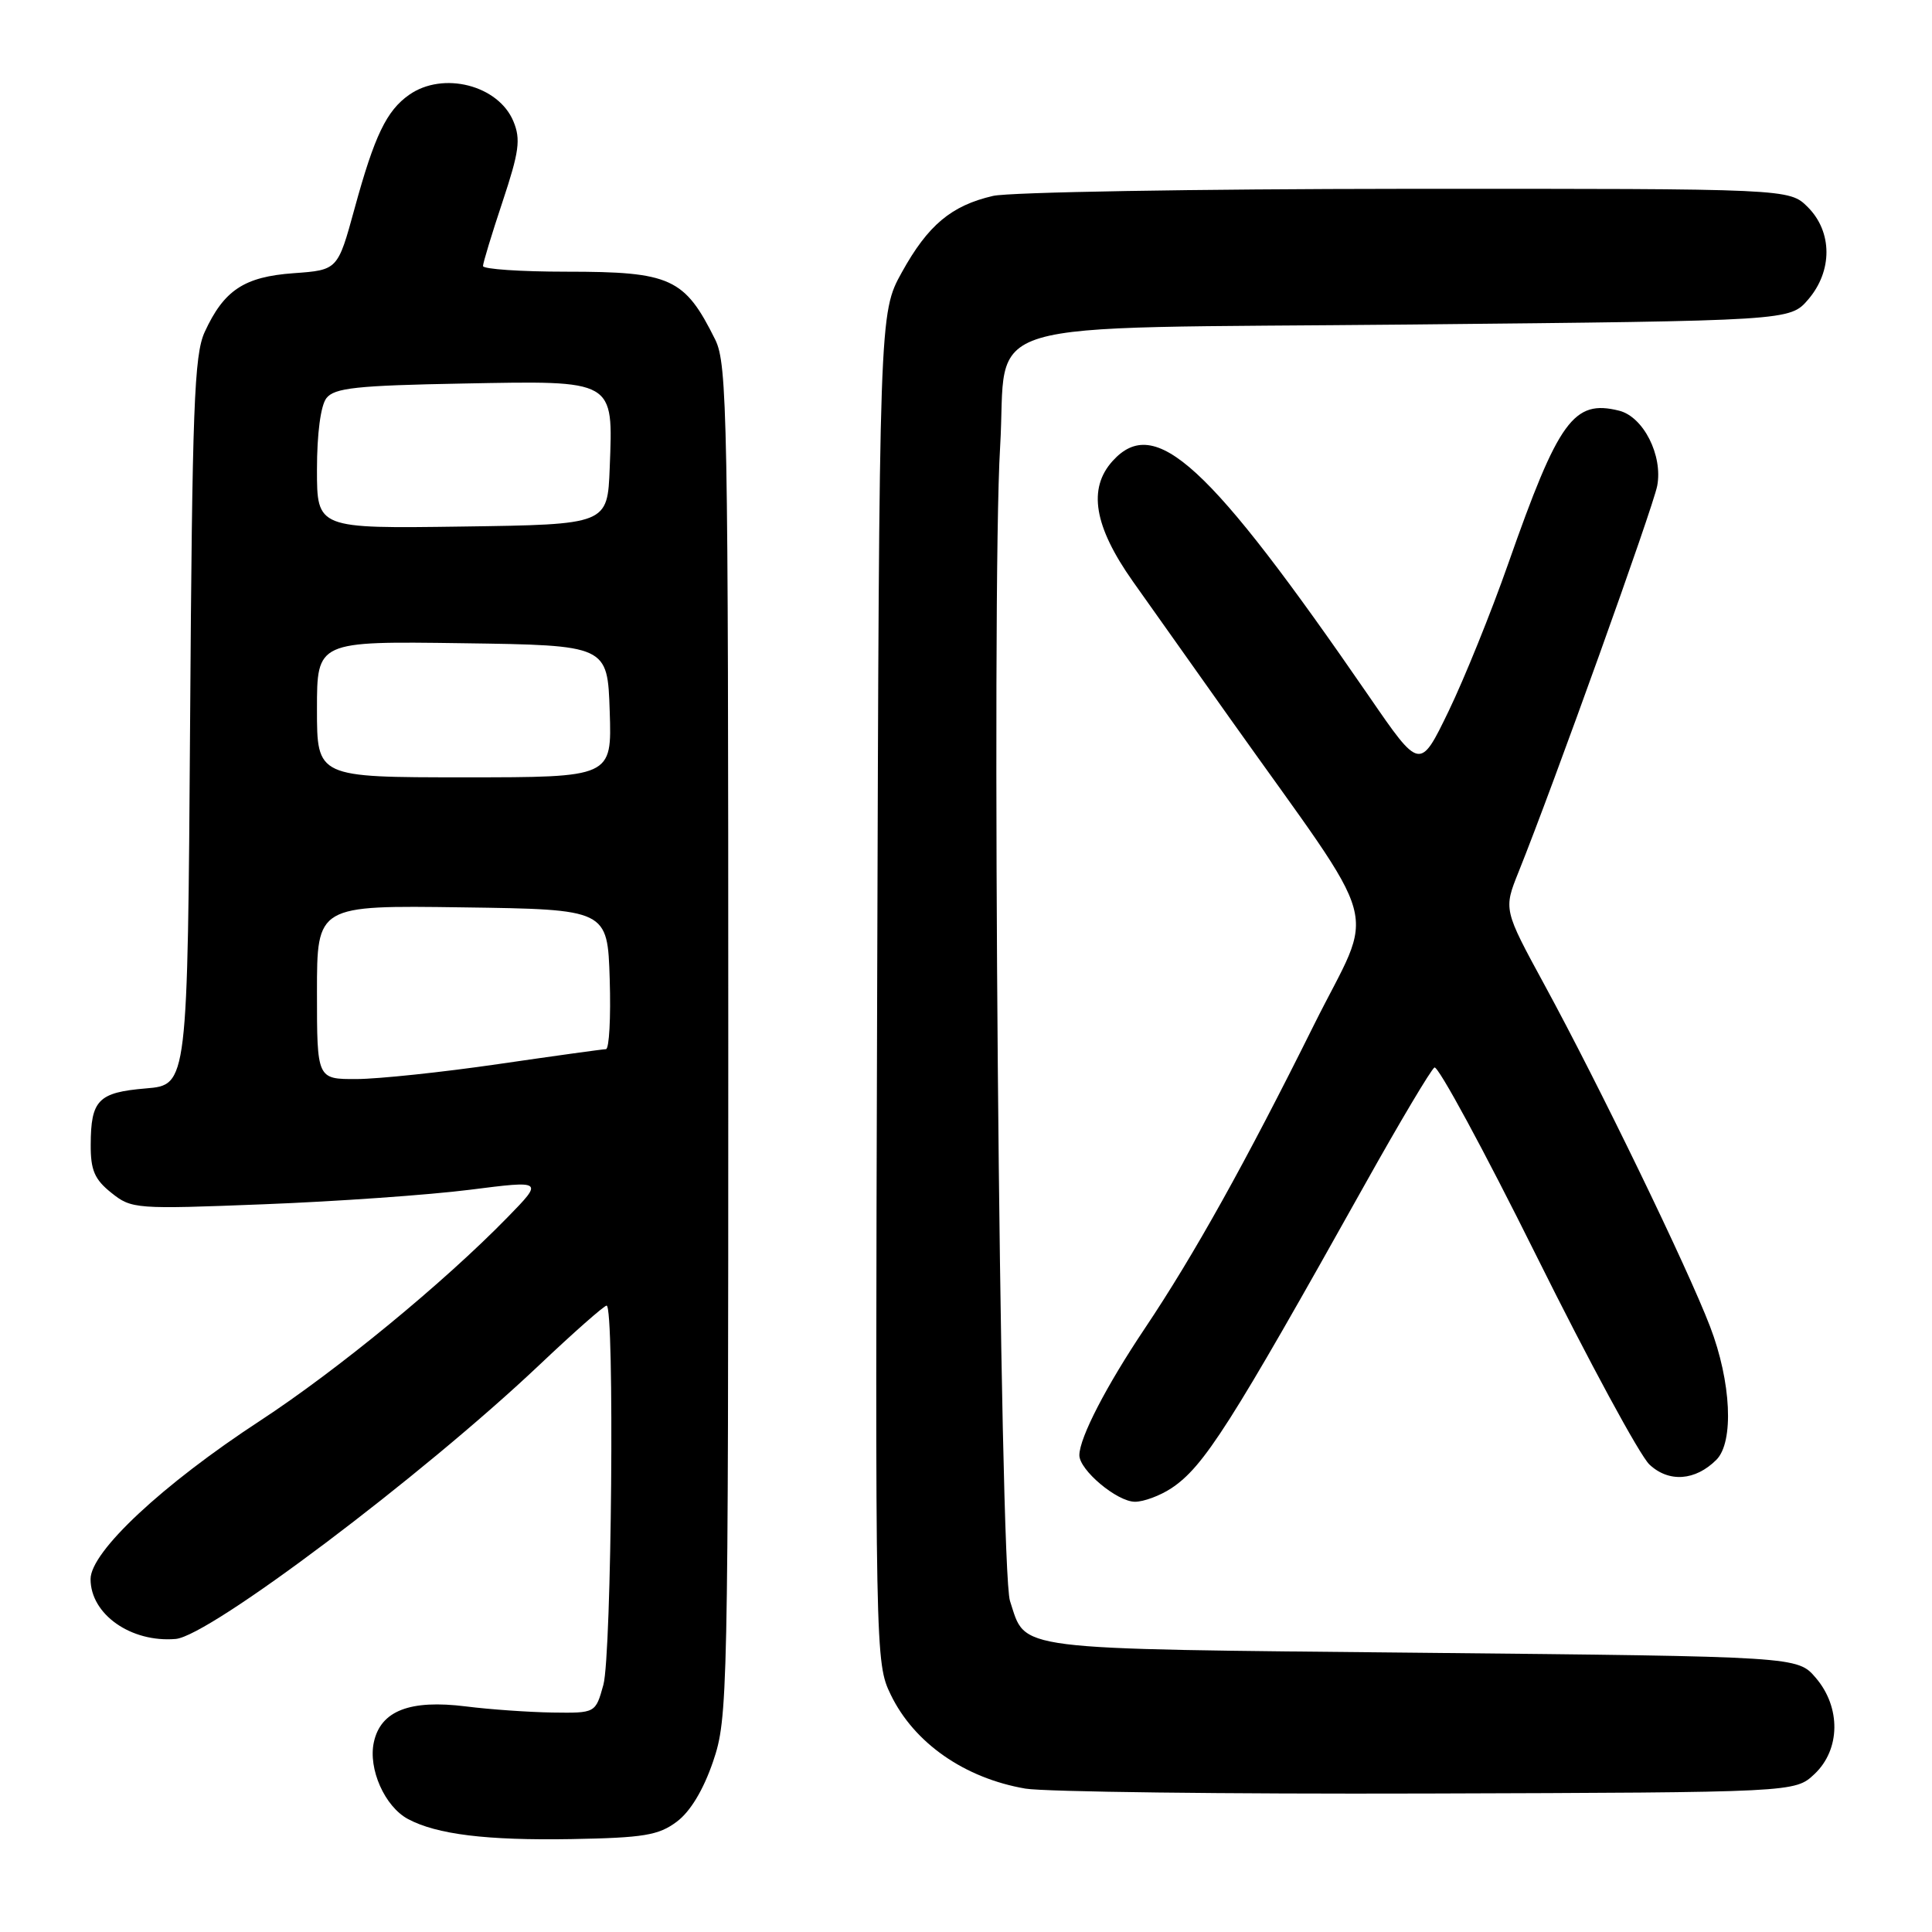 <?xml version="1.0" encoding="UTF-8" standalone="no"?>
<!DOCTYPE svg PUBLIC "-//W3C//DTD SVG 1.1//EN" "http://www.w3.org/Graphics/SVG/1.1/DTD/svg11.dtd" >
<svg xmlns="http://www.w3.org/2000/svg" xmlns:xlink="http://www.w3.org/1999/xlink" version="1.1" viewBox="0 0 256 256">
 <g >
 <path fill="currentColor"
d=" M 89.67 241.39 C 91.47 240.05 93.20 237.18 94.49 233.40 C 96.44 227.66 96.50 225.03 96.50 138.00 C 96.50 55.10 96.37 48.24 94.77 45.00 C 90.72 36.84 88.89 36.00 75.07 36.00 C 68.98 36.00 64.00 35.66 64.00 35.25 C 64.00 34.84 65.17 30.99 66.60 26.70 C 68.79 20.11 69.02 18.46 68.03 16.08 C 66.04 11.28 58.71 9.41 54.22 12.56 C 51.22 14.66 49.62 17.98 46.98 27.64 C 44.75 35.78 44.75 35.78 38.91 36.20 C 32.35 36.67 29.67 38.45 27.12 44.00 C 25.73 47.03 25.47 54.00 25.19 95.63 C 24.86 143.76 24.86 143.76 19.34 144.22 C 13.02 144.75 12.04 145.75 12.02 151.68 C 12.00 155.05 12.53 156.28 14.75 158.05 C 17.43 160.20 17.96 160.24 35.00 159.57 C 44.62 159.20 56.89 158.33 62.26 157.65 C 72.02 156.41 72.02 156.41 67.26 161.29 C 58.80 169.97 44.74 181.52 34.50 188.23 C 21.51 196.72 12.00 205.61 12.00 209.24 C 12.00 213.91 17.36 217.67 23.28 217.17 C 27.77 216.78 55.92 195.57 71.44 180.89 C 76.02 176.55 80.05 173.00 80.38 173.00 C 81.45 173.00 81.05 219.29 79.95 223.25 C 78.91 227.00 78.91 227.00 73.20 226.92 C 70.07 226.87 64.91 226.51 61.74 226.11 C 54.31 225.18 50.45 226.68 49.54 230.84 C 48.76 234.38 50.98 239.38 54.06 241.03 C 57.87 243.07 64.48 243.88 75.68 243.69 C 85.29 243.52 87.26 243.19 89.67 241.39 Z  M 240.42 235.08 C 243.88 231.83 243.95 226.22 240.59 222.31 C 238.18 219.50 238.18 219.50 188.24 219.00 C 133.40 218.45 136.02 218.78 133.83 212.14 C 132.45 207.97 131.34 78.61 132.52 59.24 C 133.57 41.78 127.49 43.59 187.00 43.00 C 237.17 42.50 237.17 42.50 239.59 39.69 C 242.84 35.91 242.82 30.73 239.55 27.45 C 237.09 25.00 237.09 25.00 186.30 25.02 C 158.36 25.04 133.73 25.46 131.58 25.96 C 126.05 27.24 122.96 29.83 119.50 36.08 C 116.50 41.50 116.50 41.50 116.23 130.89 C 115.96 219.54 115.98 220.32 118.03 224.56 C 121.13 230.96 127.80 235.61 135.87 237.00 C 138.42 237.43 162.40 237.73 189.17 237.65 C 237.84 237.50 237.84 237.50 240.42 235.08 Z  M 155.18 197.22 C 159.51 194.36 162.96 188.95 180.97 156.74 C 185.51 148.62 189.61 141.74 190.07 141.45 C 190.54 141.17 196.62 152.39 203.58 166.40 C 210.54 180.41 217.28 192.85 218.56 194.06 C 221.13 196.47 224.64 196.22 227.43 193.43 C 229.78 191.08 229.40 183.09 226.59 175.77 C 223.60 167.96 211.88 143.78 204.66 130.51 C 199.22 120.51 199.22 120.51 201.23 115.51 C 205.84 104.04 219.04 67.26 219.59 64.37 C 220.35 60.34 217.76 55.23 214.55 54.42 C 208.52 52.91 206.53 55.65 199.84 74.71 C 197.59 81.13 194.03 89.92 191.95 94.23 C 188.15 102.08 188.15 102.08 181.42 92.29 C 160.13 61.36 153.06 54.86 147.43 61.08 C 144.12 64.74 144.96 69.74 150.11 77.04 C 152.62 80.59 158.35 88.67 162.84 95.00 C 183.66 124.33 182.29 119.35 174.08 135.86 C 165.05 154.03 158.22 166.28 151.71 176.00 C 146.59 183.64 143.06 190.46 143.02 192.80 C 142.99 194.77 148.02 199.00 150.40 198.99 C 151.55 198.99 153.70 198.19 155.18 197.22 Z  M 42.00 131.48 C 42.00 119.96 42.00 119.96 61.25 120.23 C 80.50 120.50 80.50 120.50 80.79 129.75 C 80.95 134.84 80.72 139.01 80.29 139.02 C 79.85 139.03 73.42 139.92 66.00 141.00 C 58.58 142.08 50.14 142.97 47.25 142.98 C 42.00 143.00 42.00 143.00 42.00 131.48 Z  M 42.00 93.98 C 42.00 84.96 42.00 84.96 61.25 85.23 C 80.50 85.50 80.50 85.50 80.79 94.25 C 81.08 103.00 81.08 103.00 61.54 103.00 C 42.00 103.00 42.00 103.00 42.00 93.98 Z  M 42.00 62.21 C 42.00 57.48 42.49 53.74 43.25 52.76 C 44.30 51.40 47.23 51.08 61.33 50.82 C 81.61 50.44 81.24 50.23 80.79 61.99 C 80.50 69.50 80.50 69.50 61.25 69.77 C 42.00 70.04 42.00 70.04 42.00 62.21 Z "/>
</g>
</svg>